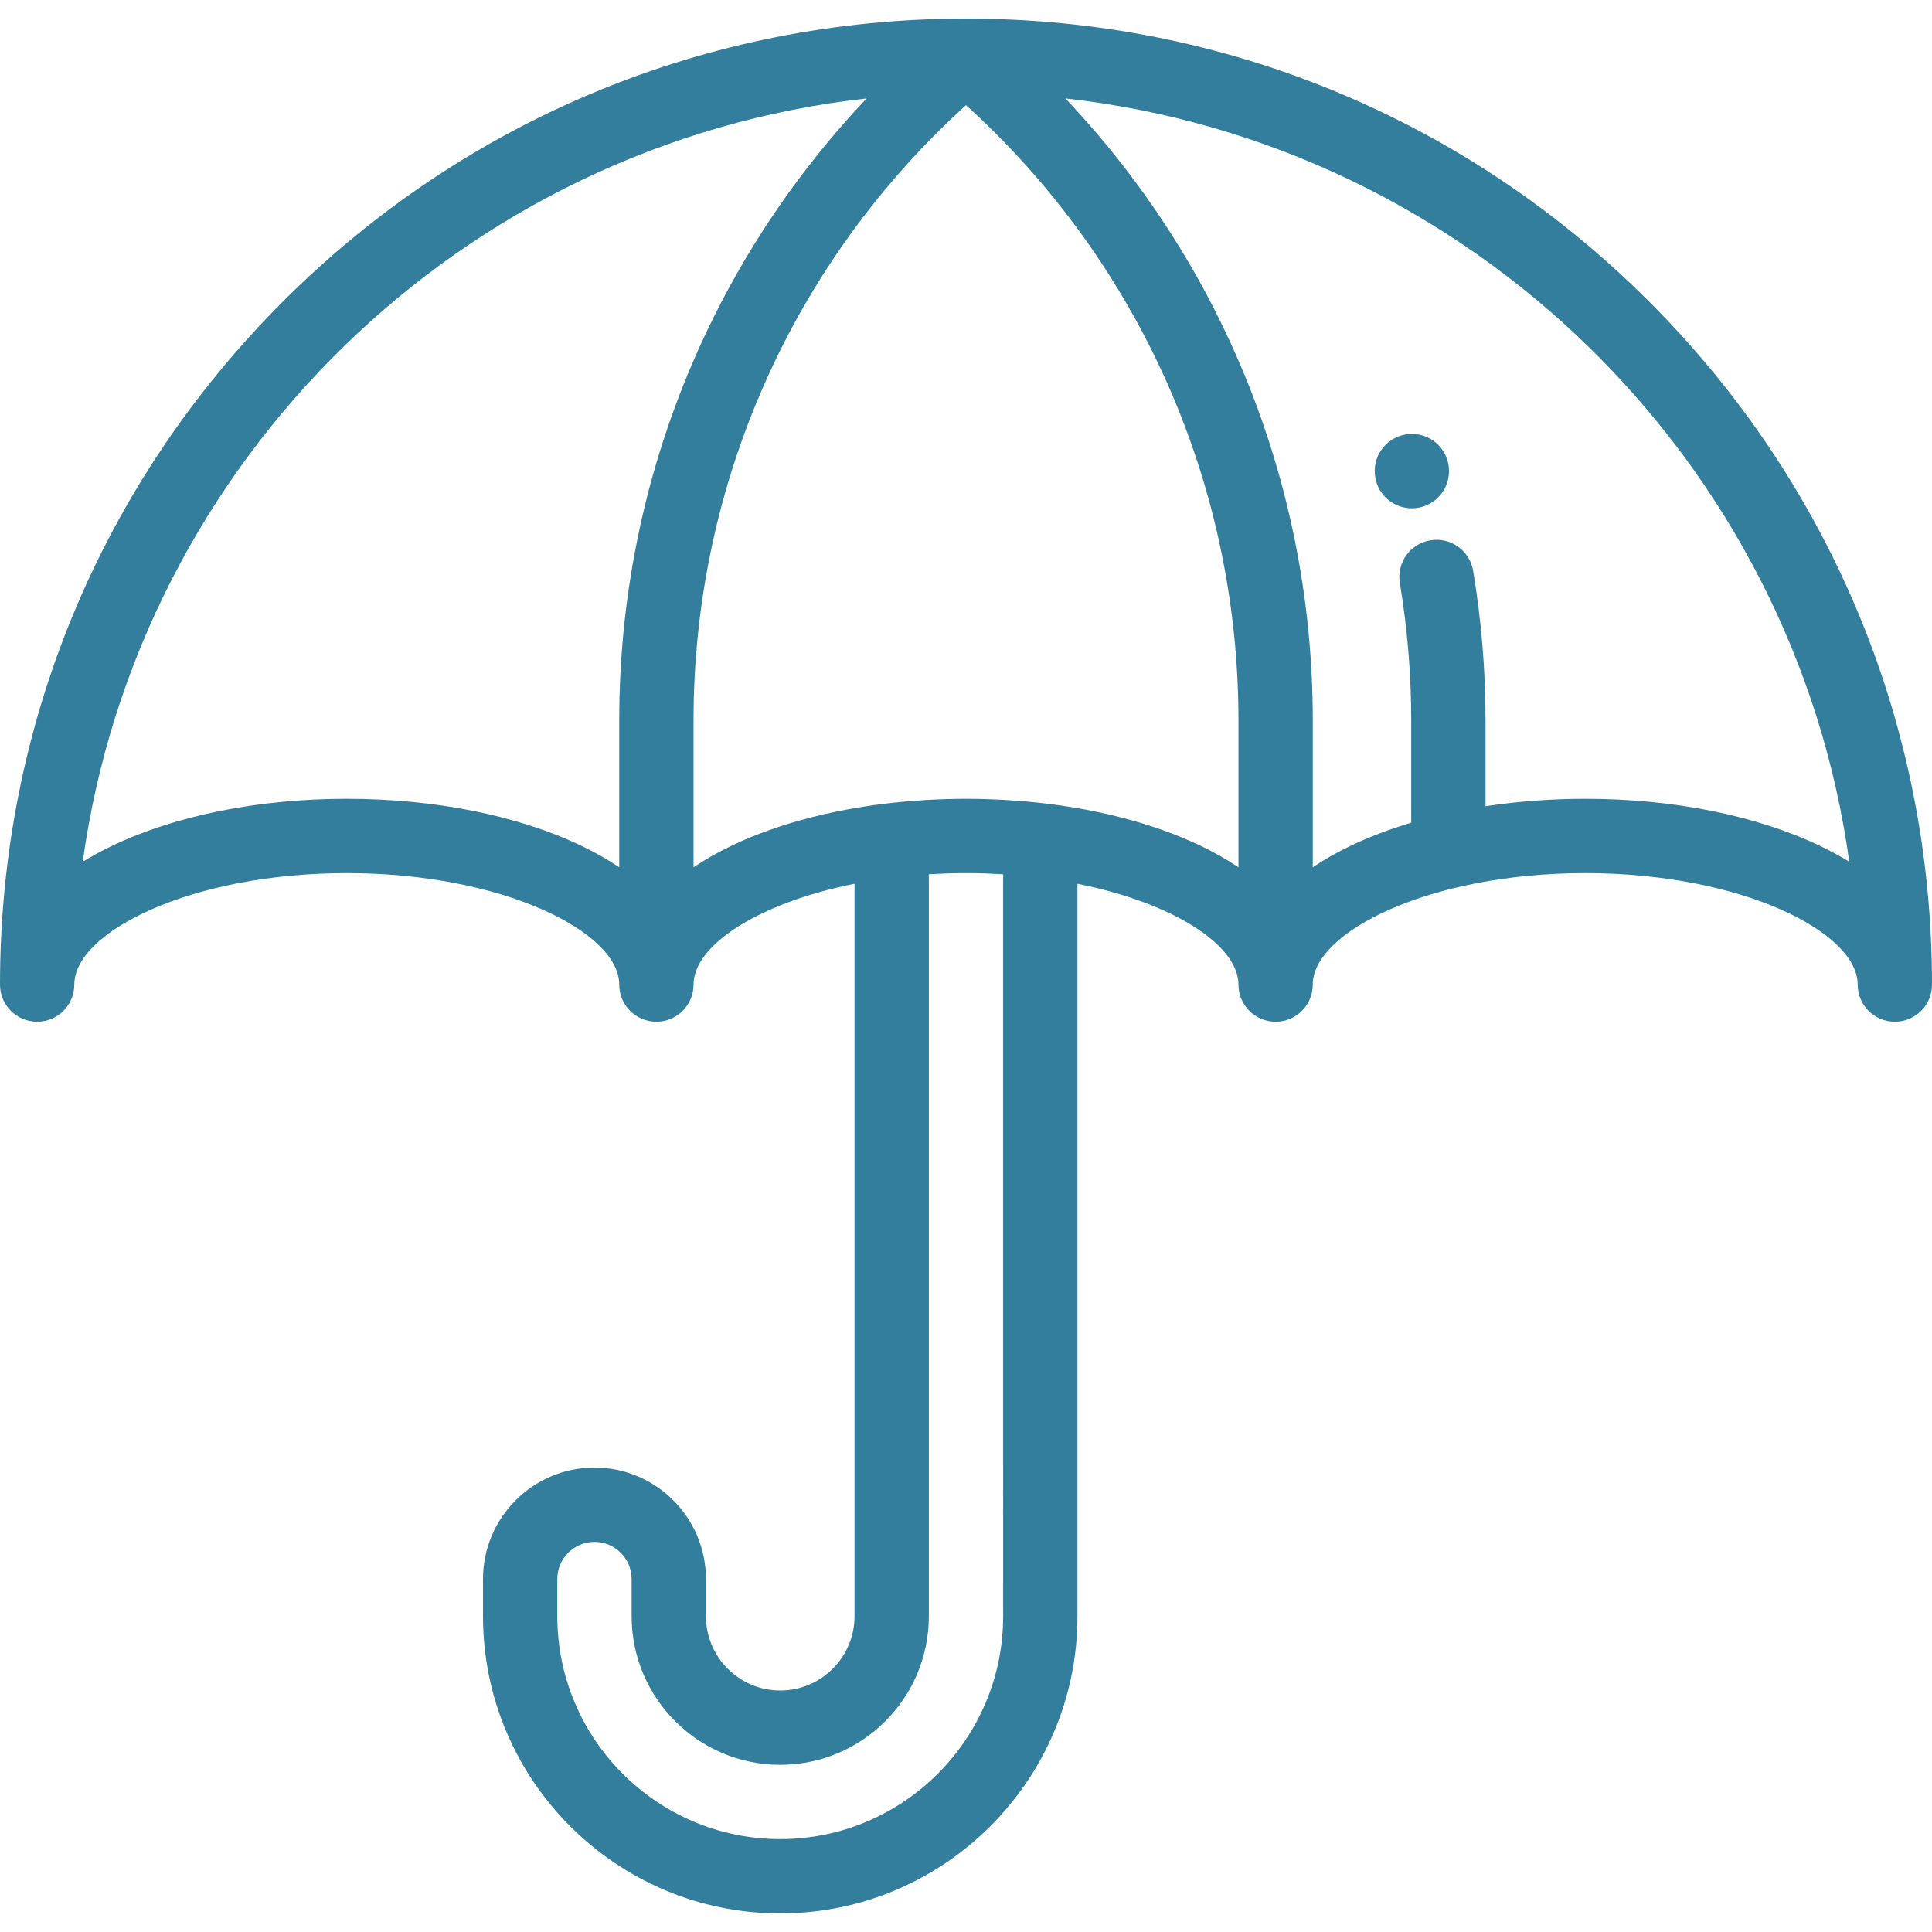 <?xml version="1.0" encoding="iso-8859-1"?>
<!-- Generator: Adobe Illustrator 19.0.0, SVG Export Plug-In . SVG Version: 6.00 Build 0)  -->
<svg version="1.1" id="Capa_1" fill='#327E9C' xmlns="http://www.w3.org/2000/svg" xmlns:xlink="http://www.w3.org/1999/xlink" x="0px" y="0px"
	 viewBox="0 0 512 512" style="enable-background:new 0 0 512 512;" xml:space="preserve">
<g>
	<g>
		<path d="M437.02,79.904C388.694,31.578,324.449,4.953,256.11,4.924c-0.012,0-0.025,0-0.036,0c-0.025,0-0.049-0.001-0.074-0.001
			c-0.024,0-0.047,0.001-0.071,0.001c-0.015,0-0.03,0-0.044,0.001C187.548,4.955,123.305,31.58,74.98,79.904
			C26.629,128.256,0,192.543,0,260.923c0,5.438,4.408,9.846,9.846,9.846c5.438,0,9.846-4.408,9.846-9.846
			c0-13.944,30.88-29.538,72.205-29.538c41.325,0,72.205,15.594,72.205,29.538c0,5.438,4.408,9.846,9.846,9.846
			s9.846-4.408,9.846-9.846c0-10.346,17.011-21.596,42.666-26.715v194.099c0,10.858-8.834,19.692-19.692,19.692
			s-19.692-8.834-19.692-19.692v-9.846c0-16.288-13.251-29.538-29.538-29.538s-29.538,13.251-29.538,29.538v9.846
			c0,43.433,35.336,78.769,78.769,78.769s78.769-35.336,78.769-78.769V234.209c25.656,5.119,42.666,16.368,42.666,26.715
			c0,5.438,4.408,9.846,9.846,9.846s9.846-4.408,9.846-9.846c0-13.944,30.879-29.538,72.205-29.538s72.207,15.594,72.207,29.538
			c0,5.438,4.408,9.846,9.846,9.846c5.438,0,9.846-4.408,9.846-9.846C512,192.543,485.371,128.256,437.02,79.904z M164.103,190.85
			v38.985c-2.997-2.006-6.297-3.895-9.926-5.637c-16.801-8.065-38.918-12.506-62.28-12.506c-23.362,0-45.479,4.441-62.28,12.506
			c-2.743,1.316-5.31,2.714-7.693,4.183C36.641,122.002,122.441,38.026,229.669,26.083
			C187.72,70.378,164.103,129.062,164.103,190.85z M265.846,428.308c0,32.575-26.502,59.077-59.077,59.077
			s-59.077-26.502-59.077-59.077v-9.846c0-5.429,4.417-9.846,9.846-9.846c5.429,0,9.846,4.417,9.846,9.846v9.846
			c0,21.717,17.668,39.385,39.385,39.385s39.385-17.668,39.385-39.385V231.694c0.174-0.011,0.349-0.021,0.524-0.031
			c1.235-0.072,2.472-0.128,3.712-0.171c0.349-0.012,0.694-0.027,1.045-0.036c3.041-0.087,6.091-0.087,9.131,0
			c0.35,0.01,0.696,0.025,1.045,0.036c1.24,0.043,2.477,0.099,3.712,0.171c0.174,0.01,0.35,0.02,0.524,0.031V428.308z
			 M328.205,229.835c-2.996-2.006-6.296-3.895-9.925-5.637c-12.935-6.209-29.028-10.26-46.409-11.8
			c-0.156-0.014-0.311-0.026-0.467-0.039c-1.503-0.129-3.015-0.239-4.535-0.33c-0.226-0.014-0.452-0.028-0.678-0.04
			c-1.558-0.088-3.123-0.157-4.698-0.204c-0.109-0.003-0.218-0.009-0.326-0.012c-1.715-0.048-3.436-0.081-5.167-0.081
			c-1.731,0-3.452,0.032-5.167,0.081c-0.109,0.003-0.218,0.009-0.326,0.012c-1.574,0.047-3.139,0.116-4.698,0.204
			c-0.226,0.013-0.452,0.027-0.677,0.04c-1.52,0.092-3.033,0.201-4.535,0.33c-0.156,0.014-0.311,0.026-0.467,0.039
			c-17.38,1.54-33.474,5.59-46.409,11.8c-3.629,1.742-6.929,3.631-9.926,5.637V190.85c0-62.369,26.221-121.289,72.205-162.987
			c45.984,41.699,72.205,100.619,72.205,162.987V229.835z M482.382,224.198c-16.799-8.065-38.918-12.506-62.279-12.506
			c-9.076,0-17.958,0.678-26.42,1.971V190.85c0-13.229-1.107-26.546-3.288-39.581c-0.897-5.363-5.973-8.986-11.336-8.086
			c-5.363,0.898-8.984,5.973-8.086,11.336c2.002,11.964,3.017,24.187,3.017,36.33v27.185c-5.779,1.728-11.209,3.783-16.166,6.163
			c-3.629,1.742-6.929,3.631-9.926,5.637V190.85c0-61.788-23.618-120.472-65.567-164.767
			C389.56,38.026,475.359,122.001,490.076,228.38C487.692,226.912,485.126,225.514,482.382,224.198z"/>
	</g>
</g>
<g>
	<g>
		<path d="M383.588,122.004c-1.558-5.196-7.024-8.144-12.225-6.604c-5.202,1.541-8.174,7.008-6.65,12.213
			c0.006,0.021,0.017,0.057,0.023,0.079c1.278,4.262,5.184,7.007,9.415,7.007c0.939,0,1.894-0.136,2.841-0.419
			C382.199,132.716,385.15,127.212,383.588,122.004z"/>
	</g>
</g>
<g>
</g>
<g>
</g>
<g>
</g>
<g>
</g>
<g>
</g>
<g>
</g>
<g>
</g>
<g>
</g>
<g>
</g>
<g>
</g>
<g>
</g>
<g>
</g>
<g>
</g>
<g>
</g>
<g>
</g>
</svg>
